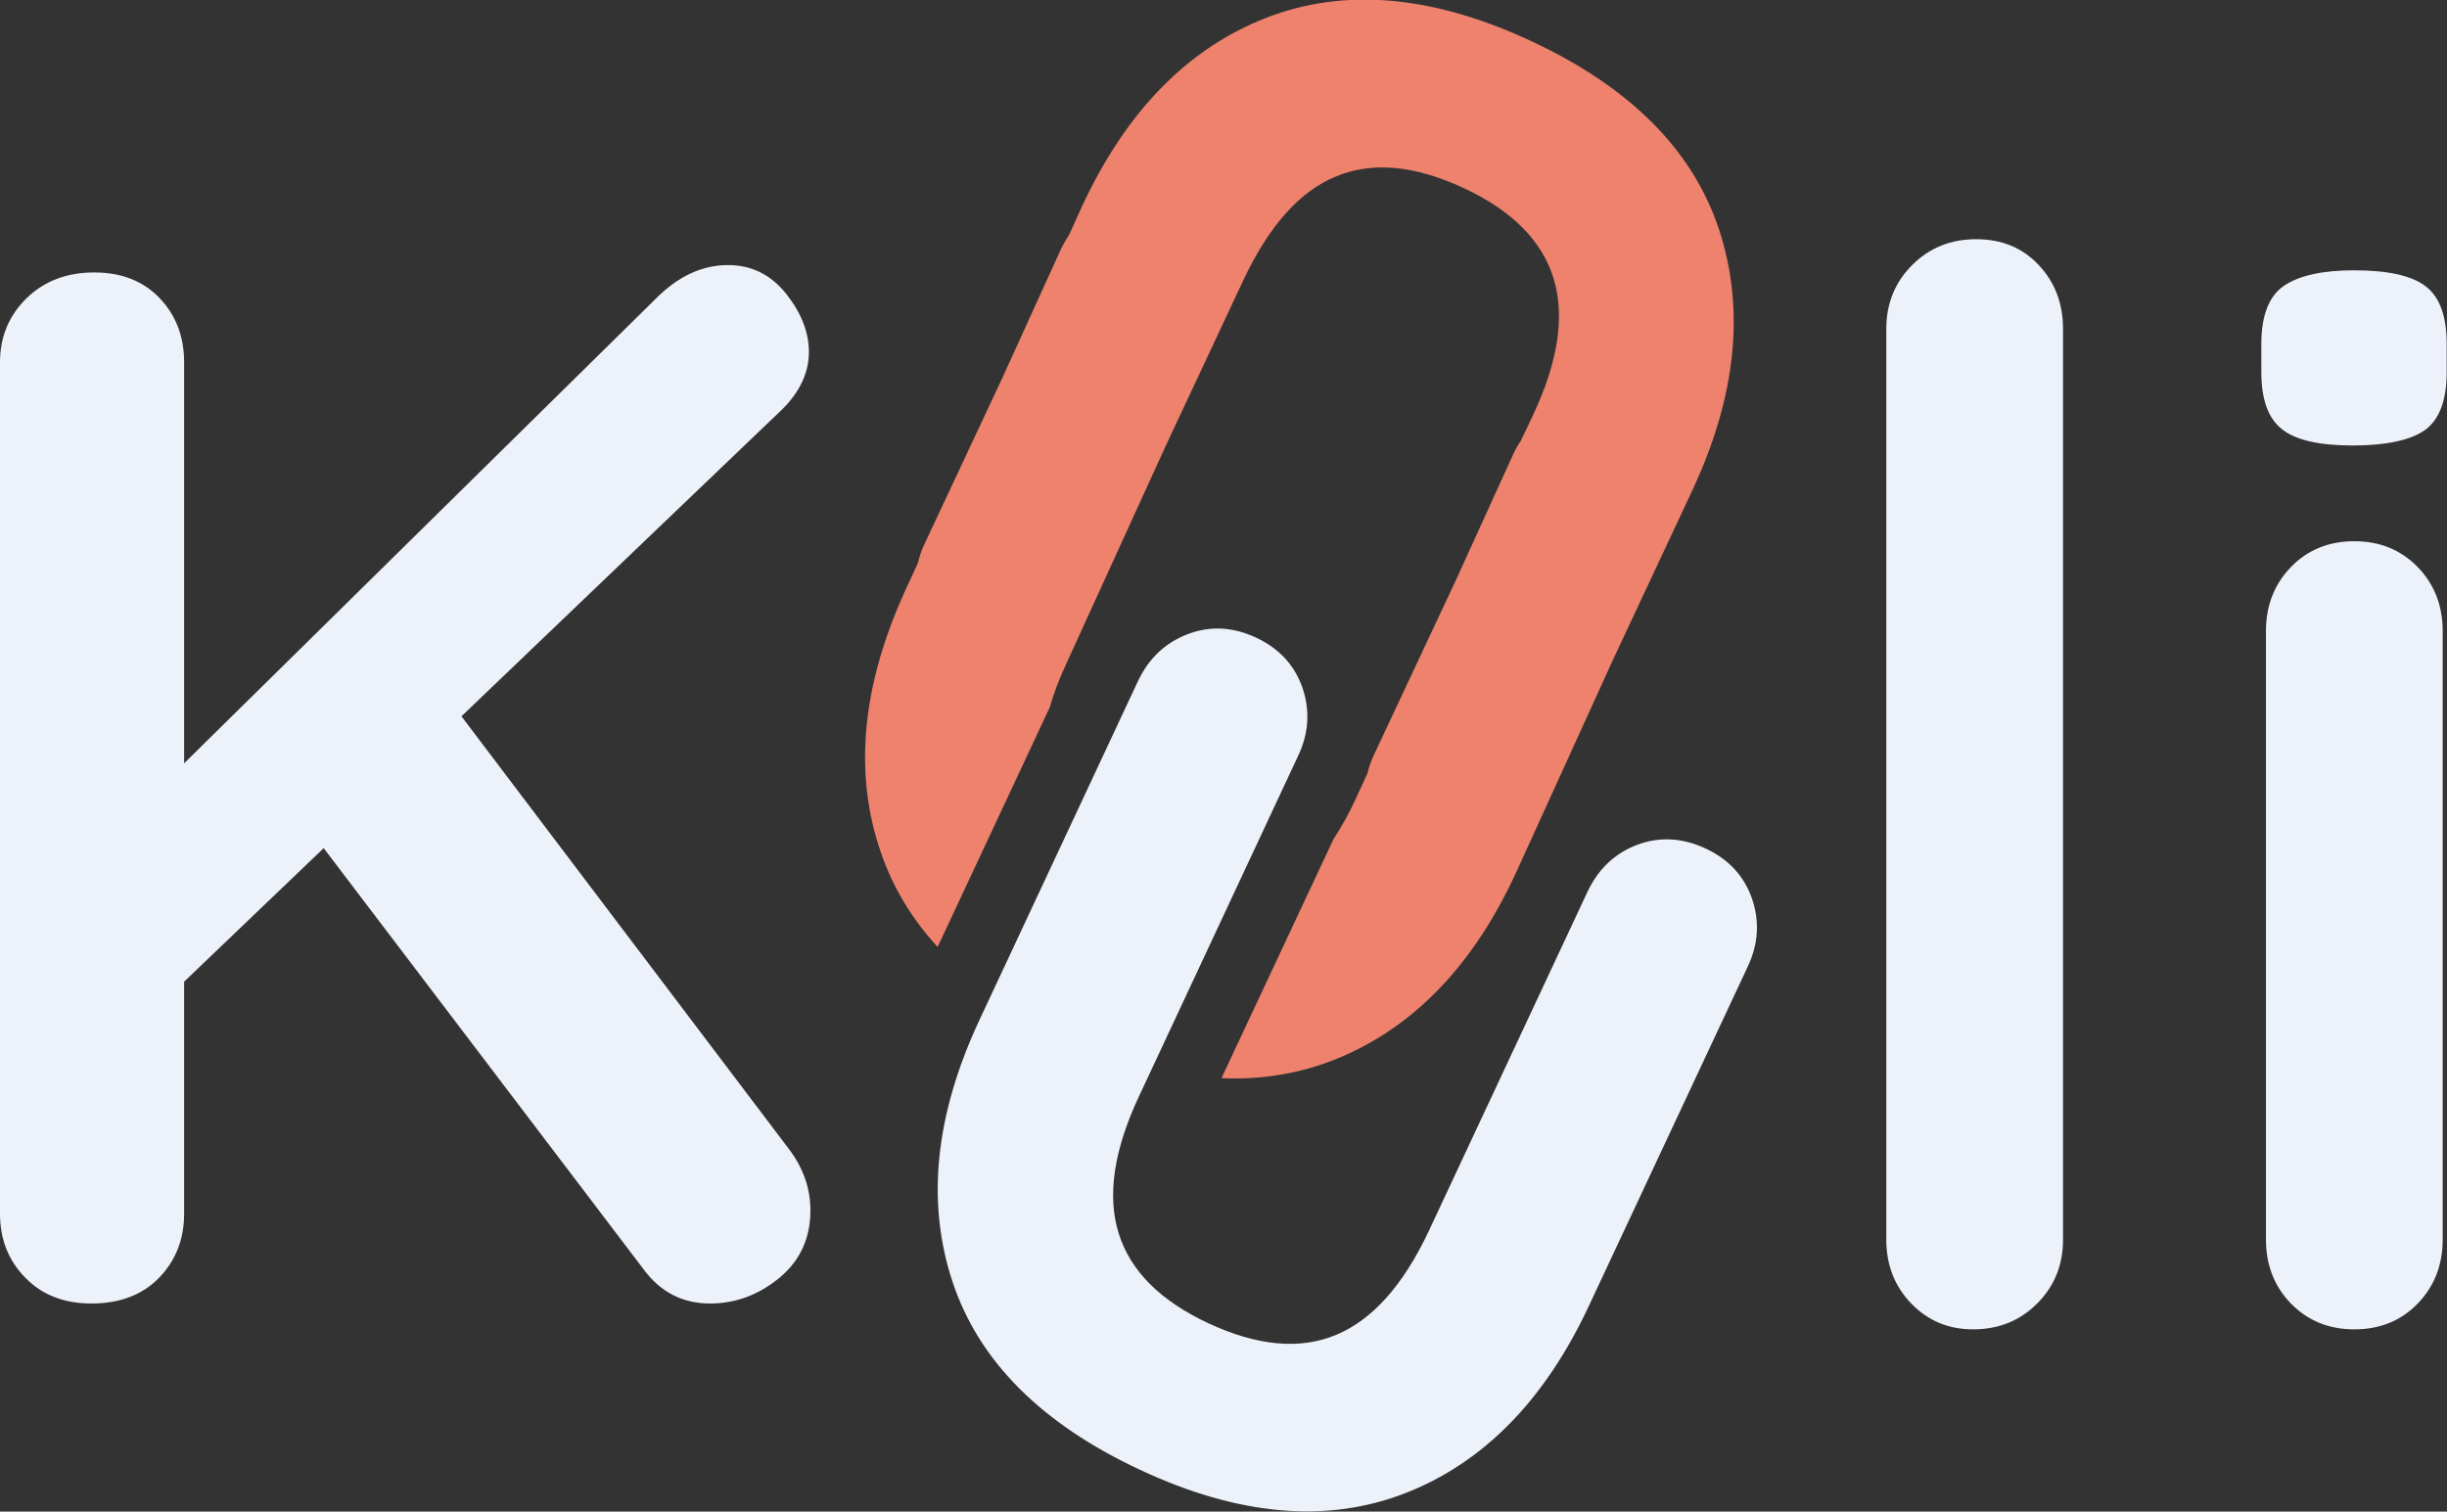 <?xml version="1.0" encoding="utf-8"?>
<!-- Generator: Adobe Illustrator 25.2.1, SVG Export Plug-In . SVG Version: 6.00 Build 0)  -->
<svg version="1.1" id="Layer_1" xmlns="http://www.w3.org/2000/svg" xmlns:xlink="http://www.w3.org/1999/xlink" x="0px" y="0px"
	 viewBox="0 0 794.7 491" style="enable-background:new 0 0 794.7 491;" xml:space="preserve">
<rect x="0" y="0" width="794.7" height="491" fill="#333333" stroke="none"/>
<style type="text/css">
	.st0{fill:#EDF1F9;}
	.st1{fill:#EE826C;}
</style>
<g>
	<g>
		<path class="st0" d="M29.7,423.4c-8.9,0-16.1-2.8-21.5-8.4C2.7,409.4,0,402.5,0,394.2V117.7c0-8.3,2.9-15.2,8.6-20.8
			c5.7-5.6,13.1-8.4,22-8.4s16,2.8,21.3,8.4c5.3,5.6,7.9,12.5,7.9,20.8v276.5c0,8.3-2.7,15.2-8.1,20.8
			C46.3,420.6,38.9,423.4,29.7,423.4z M236.4,86.1c7.7,0,13.9,3.1,18.9,9.3c4.9,6.2,7.4,12.5,7.4,18.9c0,6.7-2.9,12.9-8.6,18.6
			L53.6,324.8l-2.4-68.4L212.9,97.1C220.2,89.7,228.1,86.1,236.4,86.1z M230.6,423.4c-8.9,0-16.1-3.7-21.5-11L98.6,266.9l43.5-44.5
			l114.4,151.2c4.5,6.1,6.7,12.6,6.7,19.6c0,8.9-3.3,16.2-10,21.8C246.4,420.6,238.9,423.4,230.6,423.4z"/>
		<path class="st0" d="M670,402.6c0,8.3-2.8,15.2-8.4,20.8c-5.6,5.6-12.5,8.4-20.8,8.4c-8,0-14.7-2.8-20.1-8.4
			c-5.4-5.6-8.1-12.5-8.1-20.8V106.9c0-8.3,2.8-15.2,8.4-20.8c5.6-5.6,12.5-8.4,20.8-8.4s15.1,2.8,20.3,8.4
			c5.3,5.6,7.9,12.5,7.9,20.8V402.6z"/>
		<path class="st0" d="M764.1,144.7c-10.8,0-18.5-1.7-23-5.3c-4.5-3.5-6.7-9.7-6.7-18.6v-9.1c0-9.2,2.5-15.6,7.4-18.9
			c4.9-3.3,12.5-5,22.7-5c11.2,0,19,1.8,23.4,5.3c4.5,3.5,6.7,9.7,6.7,18.7v9.1c0,9.2-2.4,15.5-7.2,18.9
			C782.7,143,774.9,144.7,764.1,144.7z M793.3,402.6c0,8.3-2.7,15.2-8.1,20.8c-5.4,5.6-12.3,8.4-20.6,8.4s-15.1-2.8-20.6-8.4
			c-5.4-5.6-8.1-12.5-8.1-20.8V205c0-8.3,2.7-15.2,8.1-20.8c5.4-5.6,12.3-8.4,20.6-8.4s15.1,2.8,20.6,8.4c5.4,5.6,8.1,12.5,8.1,20.8
			V402.6z"/>
	</g>
	<g>
		<path class="st1" d="M347.2,76.3c-1.1,1.6-2,3.3-2.9,5.2l-18.8,41.3l-25.3,54c-1,2-1.6,4.1-2.1,6.1l-4.2,9.1
			c-14,30.8-16.7,59-7.9,84.7c3.9,11.4,10,21.6,18.5,30.9l36.4-77.8c1.3-4.5,3-9.1,5.3-14l32.3-70.8l25.3-54
			c8.3-17.6,18.3-28.9,30.1-33.7c11.8-4.9,25.6-3.6,41.5,3.8c15.6,7.3,25.3,17,29.1,29.2c3.8,12.2,1.6,27.1-6.7,44.7l-3.9,8.2
			c-1.1,1.6-2,3.2-2.8,5.1l-18.3,40.2l-26.5,56.5c-1,2.1-1.7,4.1-2.2,6.2l-3.5,7.6c-2.3,5.1-4.8,9.6-7.5,13.7l-36.4,77.7
			c13.1,0.6,25.4-1.5,37-6.1c25.3-10.2,45-30.6,59-61.4l31.1-68.3l25.8-55.1c14.3-30.6,17.2-58.8,8.7-84.7
			c-8.5-25.8-28.8-46.2-60.9-61.2c-32.1-15-60.8-17.5-86.2-7.6c-25.4,9.9-45.3,30.2-59.6,60.8L347.2,76.3z"/>
		<path class="st0" d="M553.9,275.6c7.5,3.5,12.5,8.9,15.1,16.3c2.5,7.4,2.1,14.8-1.5,22.3L516,424.2
			c-14.3,30.6-34.2,50.9-59.6,60.8c-25.4,9.9-54.2,7.4-86.2-7.6c-32.1-15-52.4-35.4-60.9-61.2c-8.5-25.8-5.6-54,8.7-84.7l51.5-110.1
			c3.5-7.5,8.9-12.6,16.2-15.4s14.7-2.4,22.2,1.1c7.5,3.5,12.5,8.9,15.1,16.3c2.5,7.4,2.1,14.8-1.5,22.3L370,355.9
			c-8.3,17.6-10.5,32.5-6.7,44.7c3.8,12.2,13.5,21.9,29.1,29.2c15.9,7.4,29.7,8.7,41.5,3.8c11.8-4.9,21.8-16.1,30.1-33.7l51.5-110.1
			c3.5-7.5,8.9-12.6,16.2-15.4C539,271.7,546.4,272.1,553.9,275.6z"/>
	</g>
</g>
</svg>
